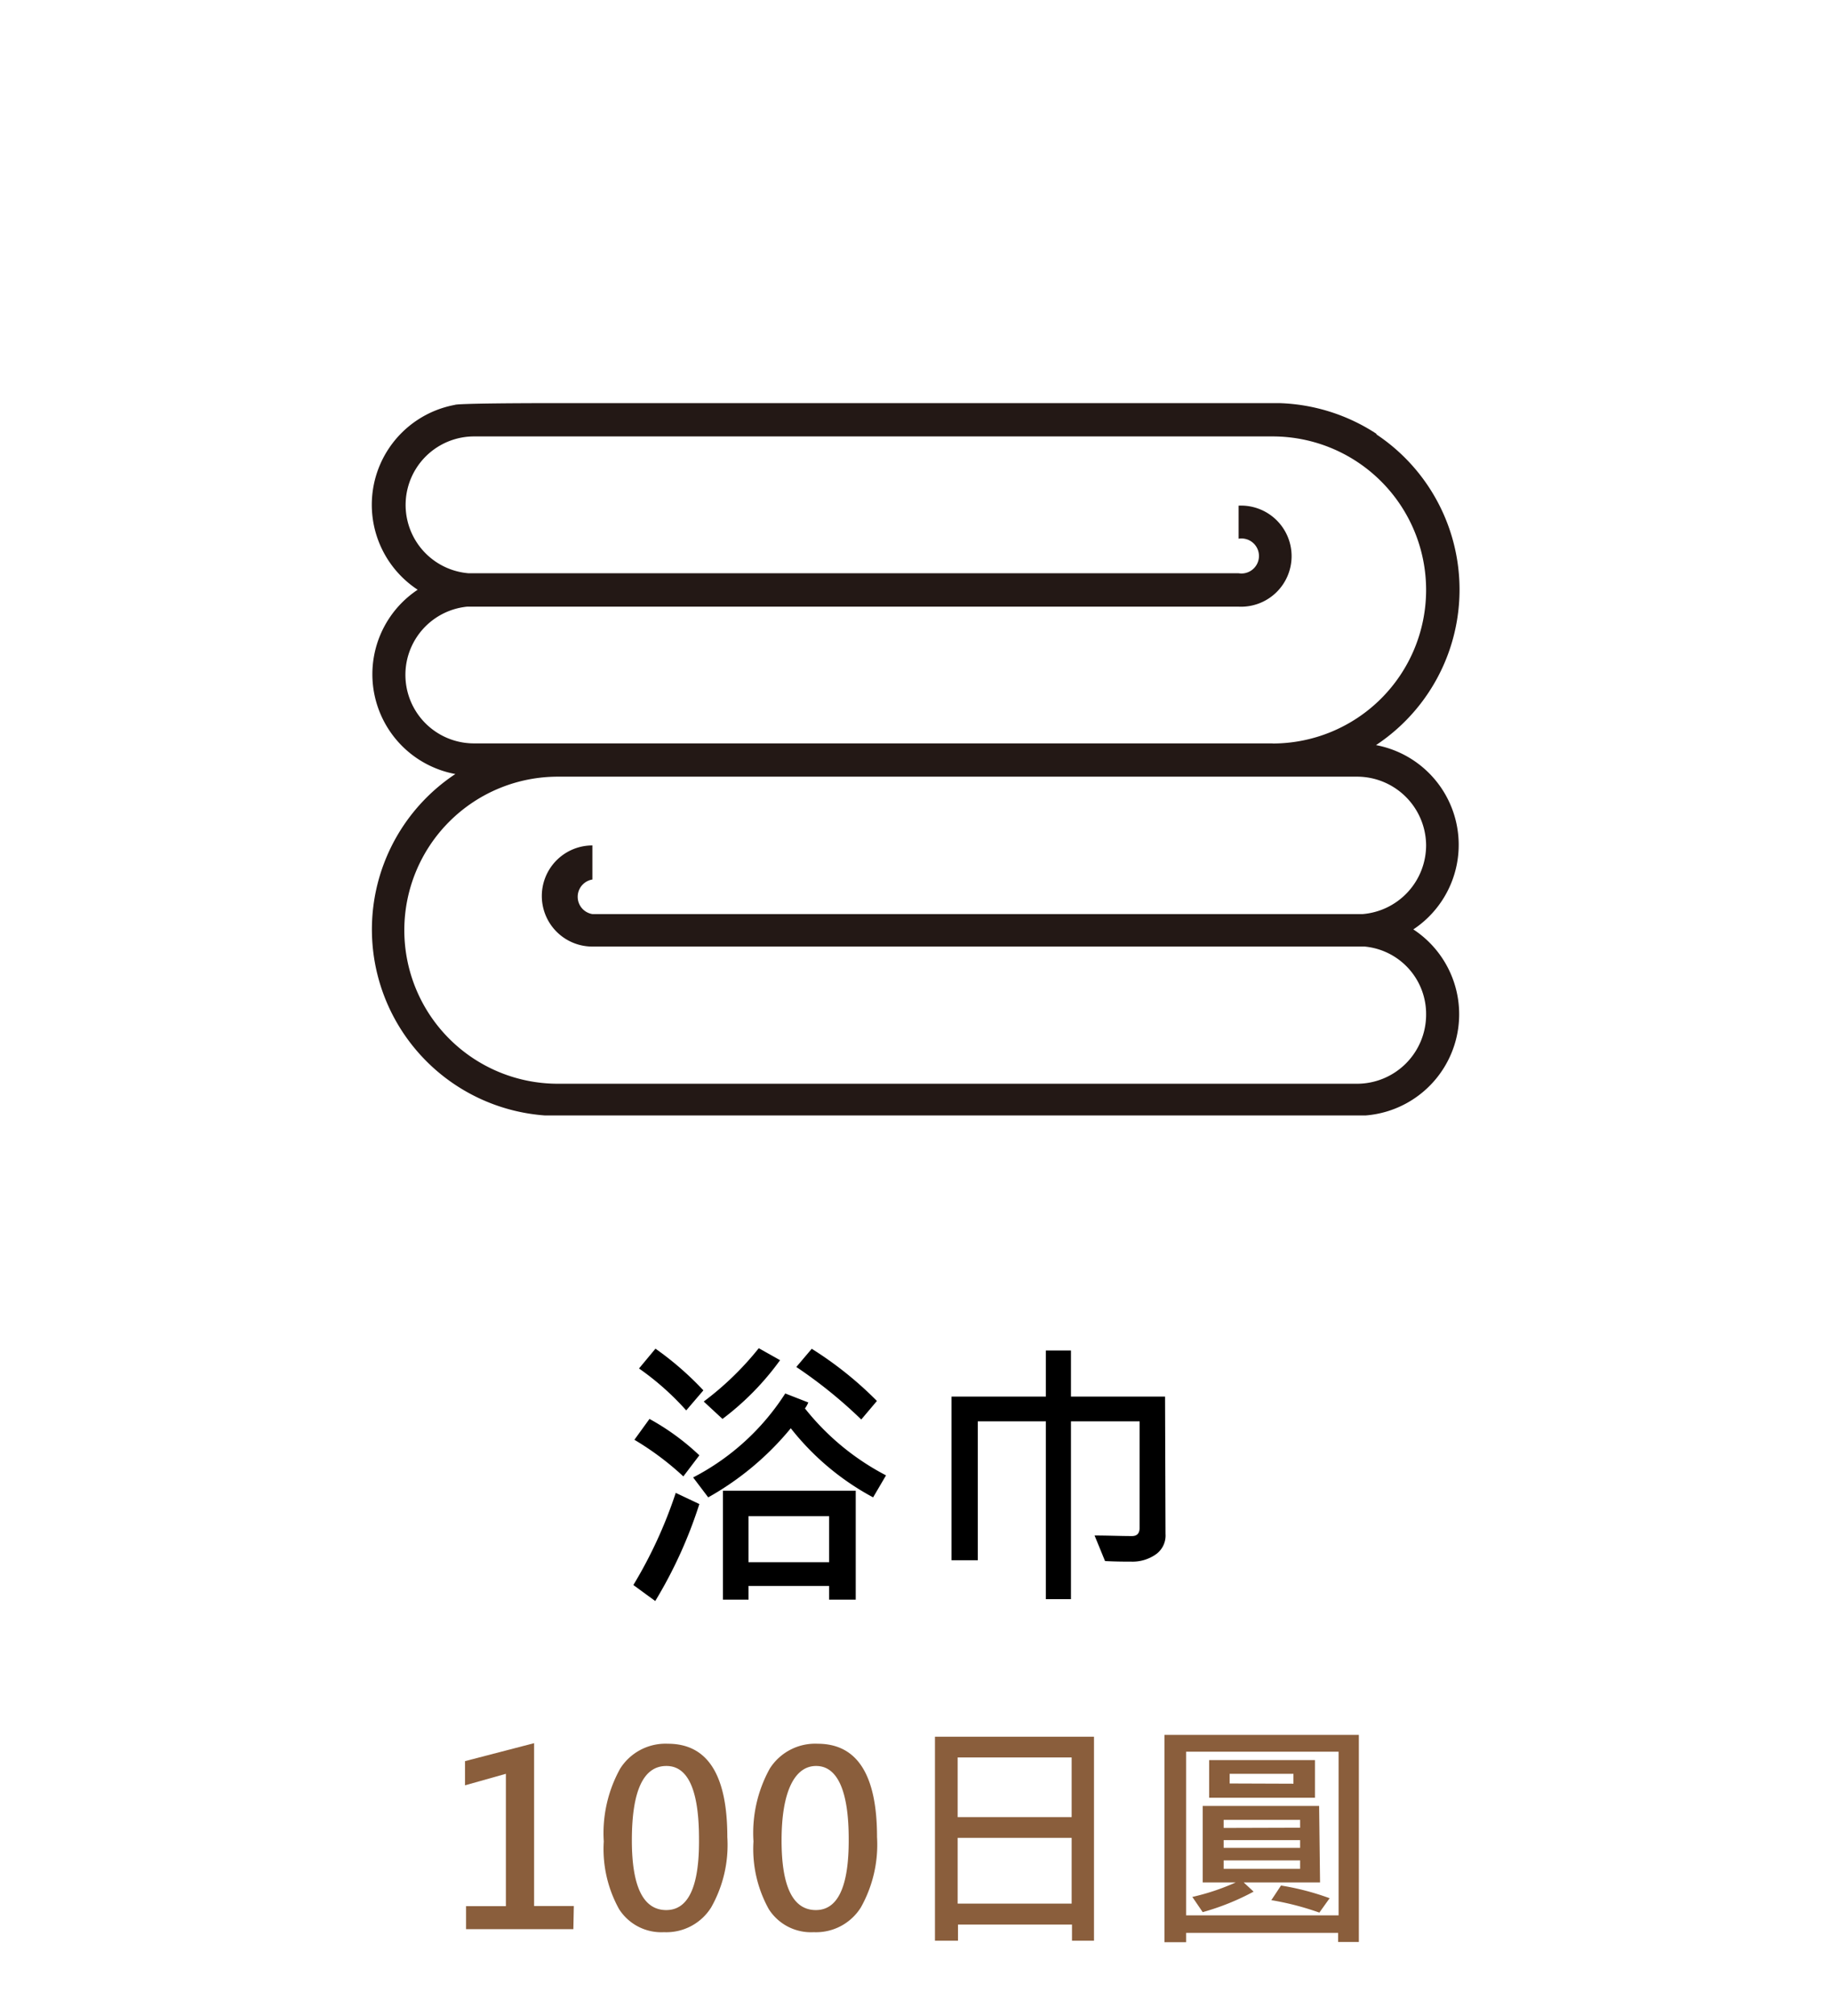 <svg id="圖層_1" data-name="圖層 1" xmlns="http://www.w3.org/2000/svg" viewBox="0 0 159 175"><defs><style>.cls-1{fill:#8a5e3c;}.cls-2{fill:#231815;}</style></defs><title>工作區域 25</title><path d="M60.73,130.58A39.17,39.17,0,0,1,56.9,139L55,137.61a39.21,39.21,0,0,0,3.68-8Zm0-4.23-1.39,1.83A25,25,0,0,0,55.09,125l1.31-1.81A20.89,20.89,0,0,1,60.73,126.35Zm.35-5.64-1.49,1.74a23.64,23.64,0,0,0-4.1-3.64l1.43-1.72A27,27,0,0,1,61.08,120.71Zm15.86,7.38L75.82,130a22.75,22.75,0,0,1-7.15-6,25.25,25.25,0,0,1-7.17,6l-1.31-1.73a20.89,20.89,0,0,0,8-7.29l2,.78a2.28,2.28,0,0,1-.29.52A21.84,21.84,0,0,0,76.94,128.09Zm-9.2-10a23.83,23.83,0,0,1-5,5.1l-1.63-1.51a26.2,26.2,0,0,0,4.78-4.63Zm6.57,20.79H72v-1.19H65v1.19H62.78v-9.46H74.31ZM72,135.63v-4H65v4Zm4.15-14-1.36,1.61a40.51,40.51,0,0,0-5.64-4.56l1.34-1.58A31.6,31.6,0,0,1,76.19,121.67Z"/><path d="M101.21,133.17a2,2,0,0,1-.87,1.8,3.52,3.52,0,0,1-2.08.61c-.52,0-1.29,0-2.3-.05l-.91-2.22c1.15,0,2.23.05,3.25.05.44,0,.66-.24.66-.71V123.4H93v15.44H90.82V123.4H84.91v12.06H82.63V121.25h8.19v-4H93v4h8.17Z"/><path class="cls-1" d="M49.79,167.49H40.47v-2h3.46V154l-3.55,1V152.9l6-1.56v14.14h3.45Z"/><path class="cls-1" d="M52.43,159.87a11.54,11.54,0,0,1,1.43-6.33A4.66,4.66,0,0,1,58,151.39q5.16,0,5.16,8.1a11,11,0,0,1-1.41,6.12,4.59,4.59,0,0,1-4.09,2.14,4.35,4.35,0,0,1-3.9-2A10.75,10.75,0,0,1,52.43,159.87Zm2.44-.09q0,6,2.94,6.05t2.89-6.17q0-6.34-2.83-6.34Q54.87,153.32,54.87,159.78Z"/><path class="cls-1" d="M65.43,159.87a11.55,11.55,0,0,1,1.42-6.33A4.67,4.67,0,0,1,71,151.39q5.16,0,5.16,8.1a11.13,11.13,0,0,1-1.41,6.12,4.59,4.59,0,0,1-4.09,2.14,4.34,4.34,0,0,1-3.9-2A10.75,10.75,0,0,1,65.43,159.87Zm2.44-.09q0,6,2.93,6.05t2.9-6.17c0-4.23-1-6.34-2.83-6.34S67.87,155.47,67.87,159.78Z"/><path class="cls-1" d="M95,168.49H93.09v-1.4h-9.9v1.4h-2V150.78H95Zm-1.94-10.73v-5.18h-9.9v5.18Zm0,7.51v-5.71h-9.9v5.71Z"/><path class="cls-1" d="M118,168.6H116.2v-.79H103v.81h-1.88v-18H118Zm-1.76-2.31V152.08H103v14.21Zm-1.61-2.86H108l.86.8a21.41,21.41,0,0,1-4.42,1.78l-.9-1.32a19.77,19.77,0,0,0,3.77-1.26h-2.87v-6.64h10.11Zm-.44-7.35H105v-3.27h9.19Zm-1.29,2.6V158h-6.64v.7Zm0,1.75v-.67h-6.64v.67Zm0,1.82v-.73h-6.64v.73Zm-.58-7.39V154h-5.54v.84Zm3.15,9.93-.9,1.26a24.62,24.62,0,0,0-4.17-1.08l.84-1.27A22.61,22.61,0,0,1,115.43,164.79Z"/><path class="cls-2" d="M39.51,35.15A8.82,8.82,0,0,0,36.27,51.2a8.81,8.81,0,0,0,3.27,16,16.19,16.19,0,0,0,7.75,29.64h71.32a8.81,8.81,0,0,0,4.12-16.15,8.81,8.81,0,0,0-3.24-16,16.19,16.19,0,0,0,0-27l.08,0A16.28,16.28,0,0,0,111.1,35L48.49,35C39.29,35,39.51,35.15,39.51,35.15Zm84.33,38.21a6,6,0,0,1-5.51,6l-66.89,0a1.52,1.52,0,0,1,0-3V73.4a4.39,4.39,0,0,0,0,8.78h67.07a5.88,5.88,0,0,1,5.33,5.91,6,6,0,0,1-6,6l-69.4,0a13.33,13.33,0,0,1,0-26.66h69.4A6,6,0,0,1,123.84,73.36Zm-13.33-8.82-69.4,0a5.95,5.95,0,0,1-.55-11.87h67a4.39,4.39,0,1,0,0-8.77v2.87a1.52,1.52,0,1,1,0,3H40.69a5.95,5.95,0,0,1,.42-11.88h69.4a13.33,13.33,0,0,1,0,26.66Z"/></svg>
